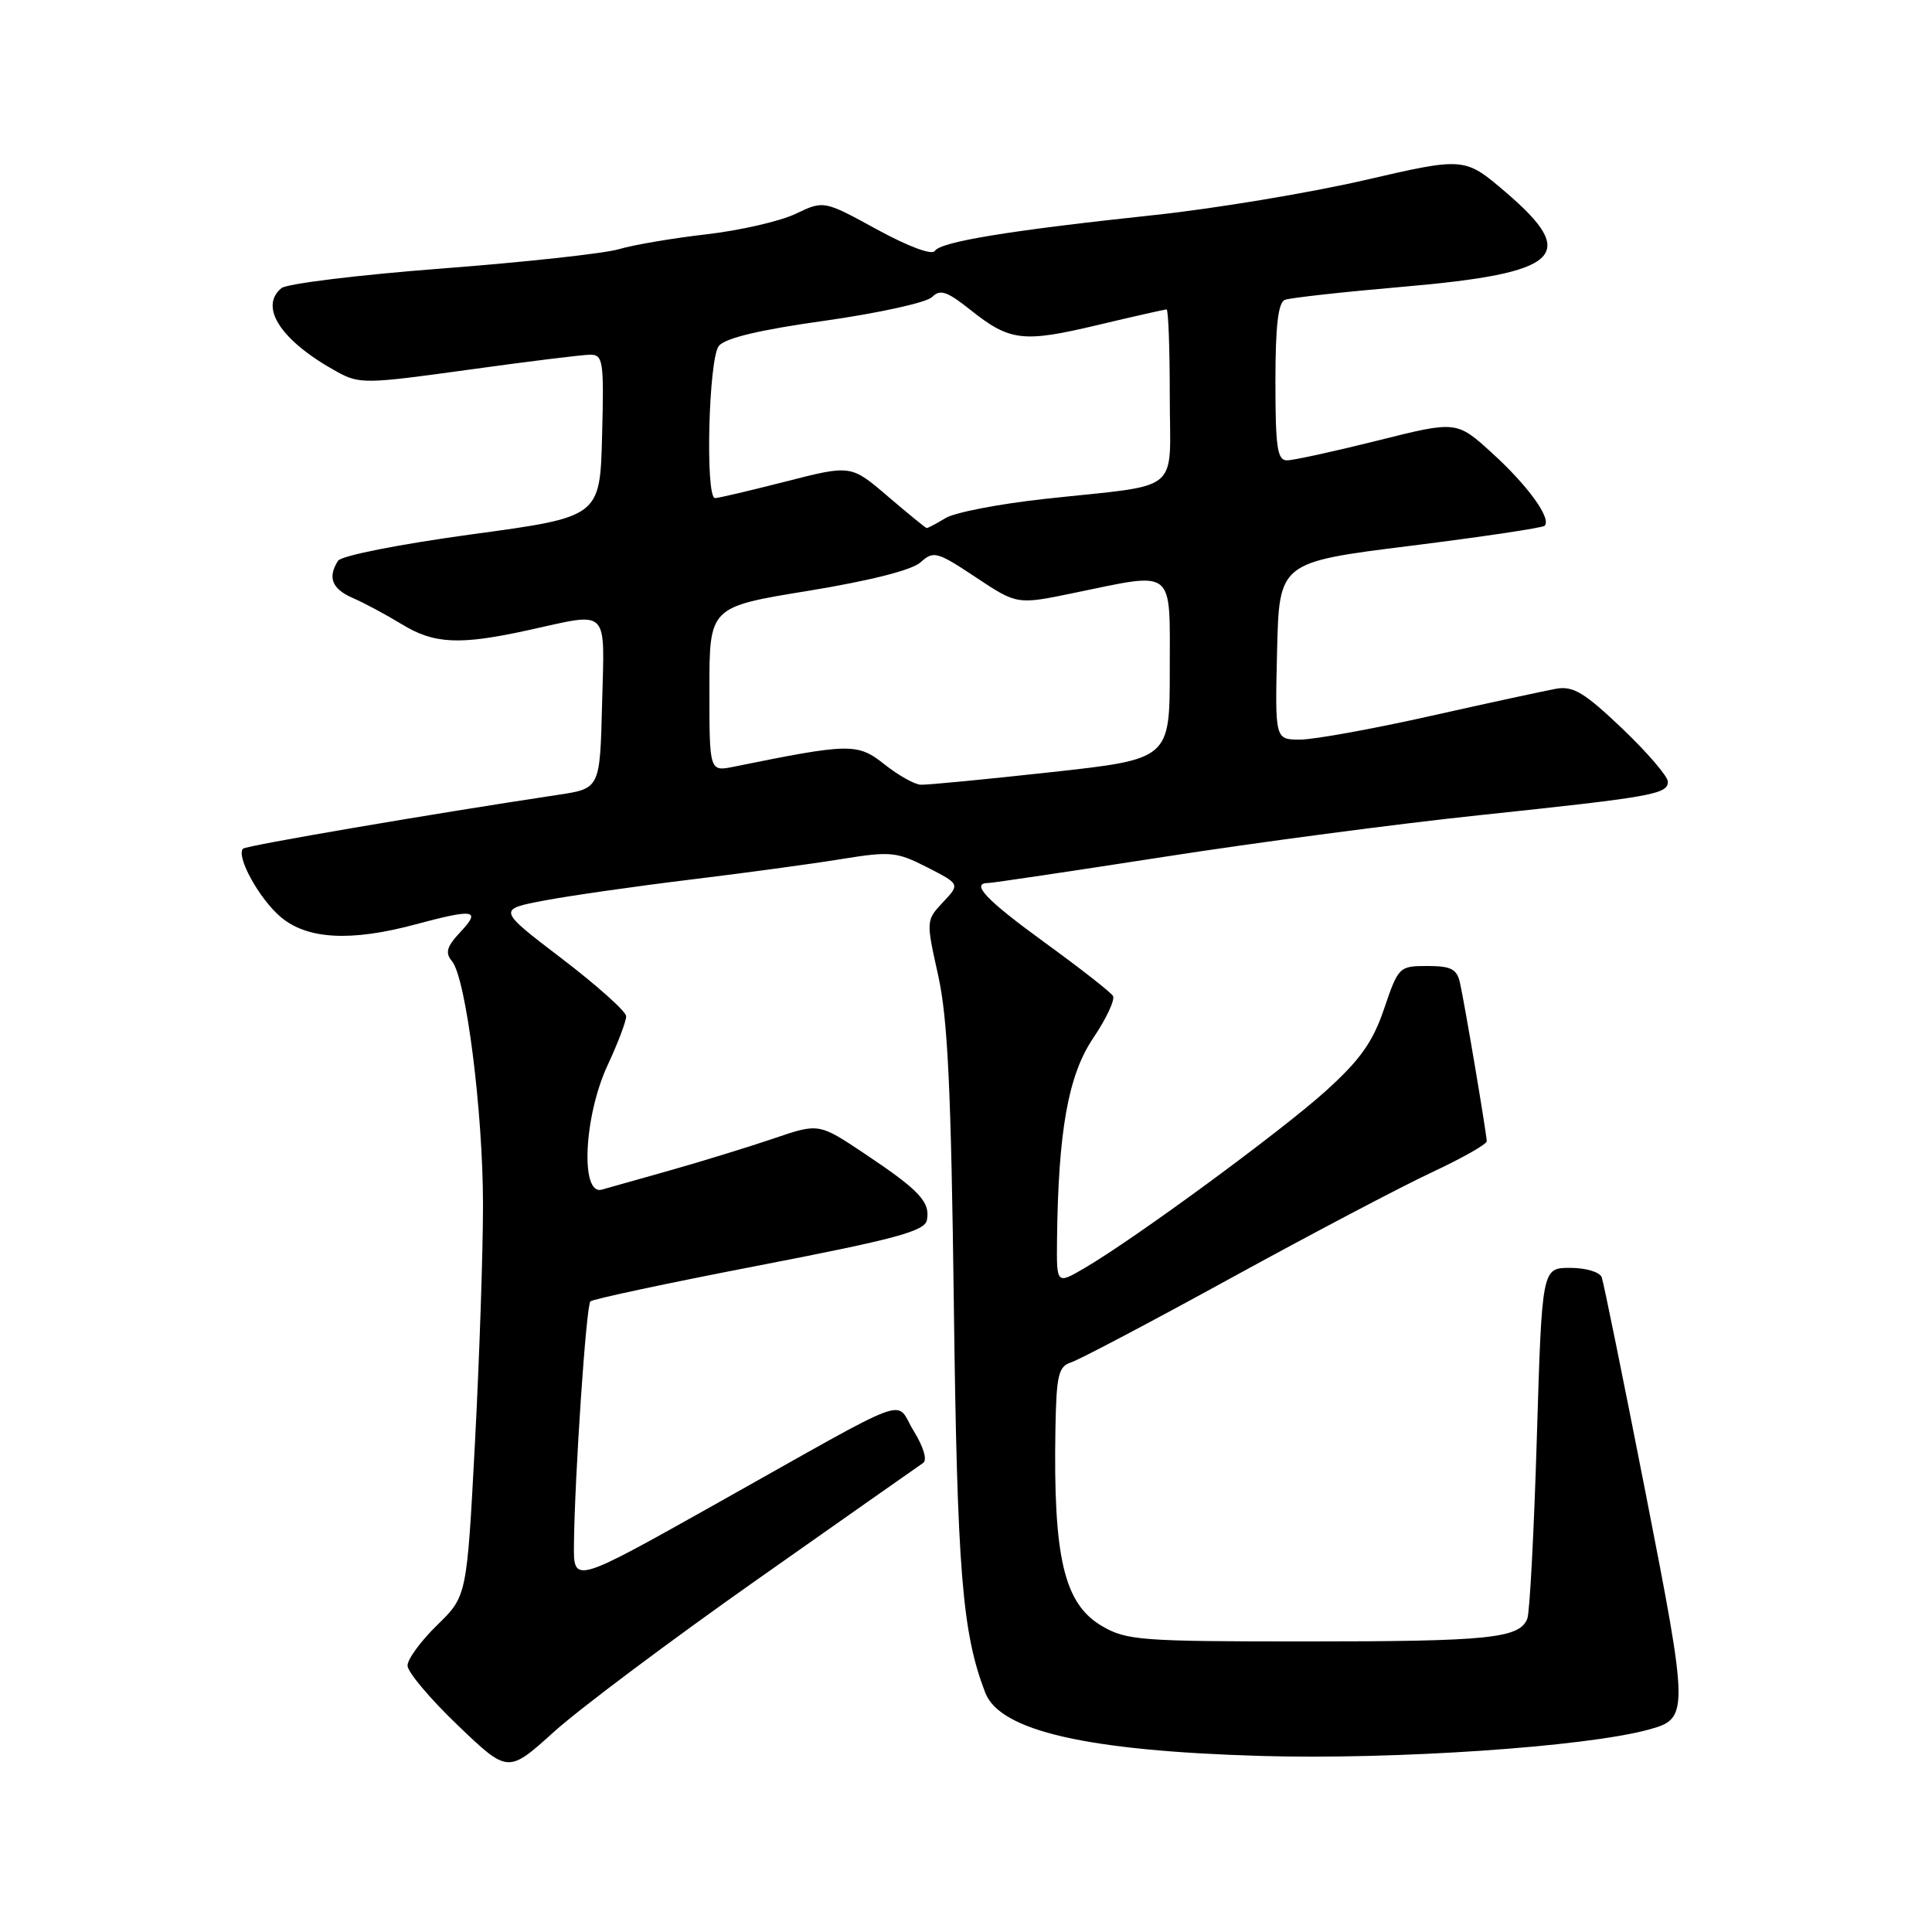 <?xml version="1.0" encoding="UTF-8" standalone="no"?>
<!DOCTYPE svg PUBLIC "-//W3C//DTD SVG 1.1//EN" "http://www.w3.org/Graphics/SVG/1.1/DTD/svg11.dtd" >
<svg xmlns="http://www.w3.org/2000/svg" xmlns:xlink="http://www.w3.org/1999/xlink" version="1.1" viewBox="0 0 256 256">
 <g >
 <path fill="currentColor"
d=" M 100.43 209.23 C 111.93 201.13 121.79 194.21 122.32 193.85 C 122.89 193.47 122.38 191.73 121.07 189.61 C 118.46 185.40 121.76 184.18 94.75 199.34 C 76.00 209.86 76.00 209.86 76.05 204.68 C 76.15 195.56 77.67 173.00 78.23 172.44 C 78.53 172.14 88.61 169.99 100.63 167.67 C 118.72 164.17 122.54 163.13 122.82 161.67 C 123.29 159.28 121.83 157.72 114.63 152.91 C 108.50 148.81 108.50 148.81 102.50 150.86 C 99.20 151.98 93.12 153.85 89.00 155.02 C 84.88 156.18 80.71 157.36 79.75 157.63 C 76.87 158.46 77.36 147.92 80.51 141.15 C 81.88 138.21 82.99 135.28 82.97 134.65 C 82.95 134.02 79.10 130.57 74.42 127.00 C 65.90 120.50 65.90 120.50 72.20 119.31 C 75.67 118.66 84.35 117.42 91.50 116.55 C 98.65 115.68 107.65 114.46 111.50 113.83 C 118.00 112.78 118.81 112.86 122.85 114.92 C 127.21 117.15 127.21 117.15 124.95 119.55 C 122.70 121.95 122.70 122.00 124.31 129.23 C 125.58 134.93 126.03 144.37 126.39 173.00 C 126.84 208.25 127.49 216.33 130.55 224.29 C 132.50 229.35 143.99 231.99 167.00 232.67 C 184.75 233.19 210.03 231.48 218.42 229.19 C 223.81 227.73 223.80 227.19 218.05 197.82 C 215.10 182.79 212.49 169.94 212.24 169.25 C 211.99 168.55 210.13 168.00 208.05 168.00 C 204.32 168.00 204.32 168.00 203.64 190.46 C 203.27 202.81 202.70 213.61 202.38 214.47 C 201.37 217.09 197.35 217.50 173.00 217.50 C 151.11 217.50 149.26 217.36 146.00 215.45 C 140.99 212.51 139.55 206.39 139.85 189.32 C 139.98 182.18 140.25 181.06 141.93 180.52 C 143.00 180.18 152.56 175.14 163.18 169.31 C 173.81 163.48 185.76 157.19 189.75 155.33 C 193.74 153.46 197.00 151.62 197.00 151.22 C 196.99 150.26 194.10 133.12 193.46 130.25 C 193.05 128.40 192.29 128.00 189.14 128.00 C 185.40 128.00 185.29 128.11 183.41 133.64 C 181.91 138.07 180.26 140.40 175.73 144.51 C 169.81 149.86 150.47 164.07 143.75 168.00 C 140.00 170.20 140.00 170.20 140.06 164.35 C 140.22 149.86 141.54 142.47 144.85 137.56 C 146.60 134.97 147.78 132.45 147.47 131.96 C 147.17 131.46 143.11 128.29 138.46 124.91 C 130.64 119.23 128.53 117.00 130.97 117.00 C 131.50 117.00 141.96 115.44 154.22 113.54 C 166.47 111.63 185.28 109.15 196.00 108.02 C 219.01 105.59 221.00 105.24 221.00 103.57 C 221.00 102.88 218.28 99.71 214.96 96.54 C 209.96 91.78 208.46 90.87 206.21 91.26 C 204.72 91.53 197.22 93.15 189.56 94.87 C 181.89 96.59 174.11 98.00 172.27 98.00 C 168.94 98.00 168.94 98.00 169.22 86.25 C 169.50 74.50 169.50 74.50 186.84 72.33 C 196.37 71.14 204.39 69.94 204.67 69.67 C 205.61 68.72 202.46 64.36 197.75 60.07 C 193.01 55.75 193.01 55.75 182.53 58.38 C 176.77 59.82 171.37 61.00 170.53 61.00 C 169.25 61.00 169.00 59.27 169.00 50.61 C 169.00 43.17 169.36 40.08 170.26 39.73 C 170.95 39.46 178.04 38.68 186.01 37.99 C 206.79 36.19 209.32 33.85 199.53 25.48 C 194.07 20.81 194.07 20.81 180.78 23.88 C 173.48 25.56 160.97 27.64 153.00 28.49 C 133.75 30.54 124.64 32.03 123.87 33.25 C 123.49 33.84 120.36 32.67 116.20 30.40 C 109.16 26.55 109.16 26.55 105.41 28.34 C 103.35 29.32 98.03 30.54 93.58 31.05 C 89.14 31.56 83.92 32.45 82.00 33.02 C 80.08 33.59 69.52 34.74 58.54 35.58 C 47.56 36.42 38.00 37.59 37.29 38.18 C 34.27 40.68 37.27 45.21 44.64 49.25 C 47.62 50.90 48.47 50.88 62.08 48.99 C 69.94 47.90 77.21 47.00 78.22 47.00 C 79.92 47.00 80.04 47.87 79.78 57.75 C 79.50 68.50 79.50 68.50 62.52 70.80 C 52.88 72.12 45.22 73.63 44.79 74.31 C 43.38 76.52 43.99 78.04 46.75 79.24 C 48.26 79.89 51.18 81.46 53.23 82.71 C 57.52 85.34 60.90 85.50 70.00 83.50 C 80.86 81.11 80.11 80.36 79.78 93.24 C 79.50 104.48 79.50 104.48 74.00 105.31 C 56.95 107.88 32.63 112.04 32.21 112.45 C 31.23 113.44 34.36 119.12 37.21 121.52 C 40.71 124.47 46.49 124.79 55.00 122.50 C 62.86 120.39 63.78 120.54 61.03 123.47 C 59.19 125.43 58.95 126.24 59.89 127.36 C 61.75 129.61 64.00 147.26 64.00 159.66 C 64.00 165.90 63.52 180.11 62.93 191.25 C 61.86 211.50 61.86 211.50 57.93 215.33 C 55.77 217.43 54.00 219.85 54.00 220.70 C 54.00 221.55 57.00 225.11 60.66 228.61 C 67.31 234.98 67.31 234.98 73.41 229.47 C 76.76 226.44 88.92 217.33 100.43 209.23 Z  M 117.17 101.26 C 113.63 98.45 112.60 98.47 97.25 101.59 C 94.00 102.25 94.00 102.25 94.00 91.33 C 94.00 80.42 94.00 80.42 107.09 78.29 C 115.31 76.94 120.85 75.54 121.99 74.50 C 123.70 72.96 124.16 73.08 129.29 76.49 C 134.77 80.13 134.77 80.13 142.34 78.56 C 155.83 75.78 155.00 75.10 155.00 88.79 C 155.00 100.59 155.00 100.59 139.25 102.32 C 130.59 103.27 122.83 104.02 122.00 103.98 C 121.17 103.94 119.00 102.72 117.17 101.26 Z  M 117.63 65.76 C 112.76 61.59 112.76 61.59 104.13 63.80 C 99.38 65.01 95.16 66.01 94.75 66.00 C 93.43 66.00 93.89 47.52 95.25 45.84 C 96.09 44.79 100.69 43.70 109.34 42.49 C 116.40 41.49 122.76 40.09 123.49 39.37 C 124.57 38.29 125.46 38.58 128.57 41.05 C 133.81 45.22 135.52 45.43 145.43 43.07 C 150.23 41.93 154.35 41.00 154.58 41.00 C 154.81 41.00 155.00 46.14 155.00 52.42 C 155.00 65.68 156.92 64.09 138.50 66.10 C 132.45 66.76 126.50 67.90 125.29 68.65 C 124.07 69.39 122.94 69.98 122.79 69.97 C 122.63 69.95 120.31 68.05 117.63 65.76 Z "/>
</g>
</svg>